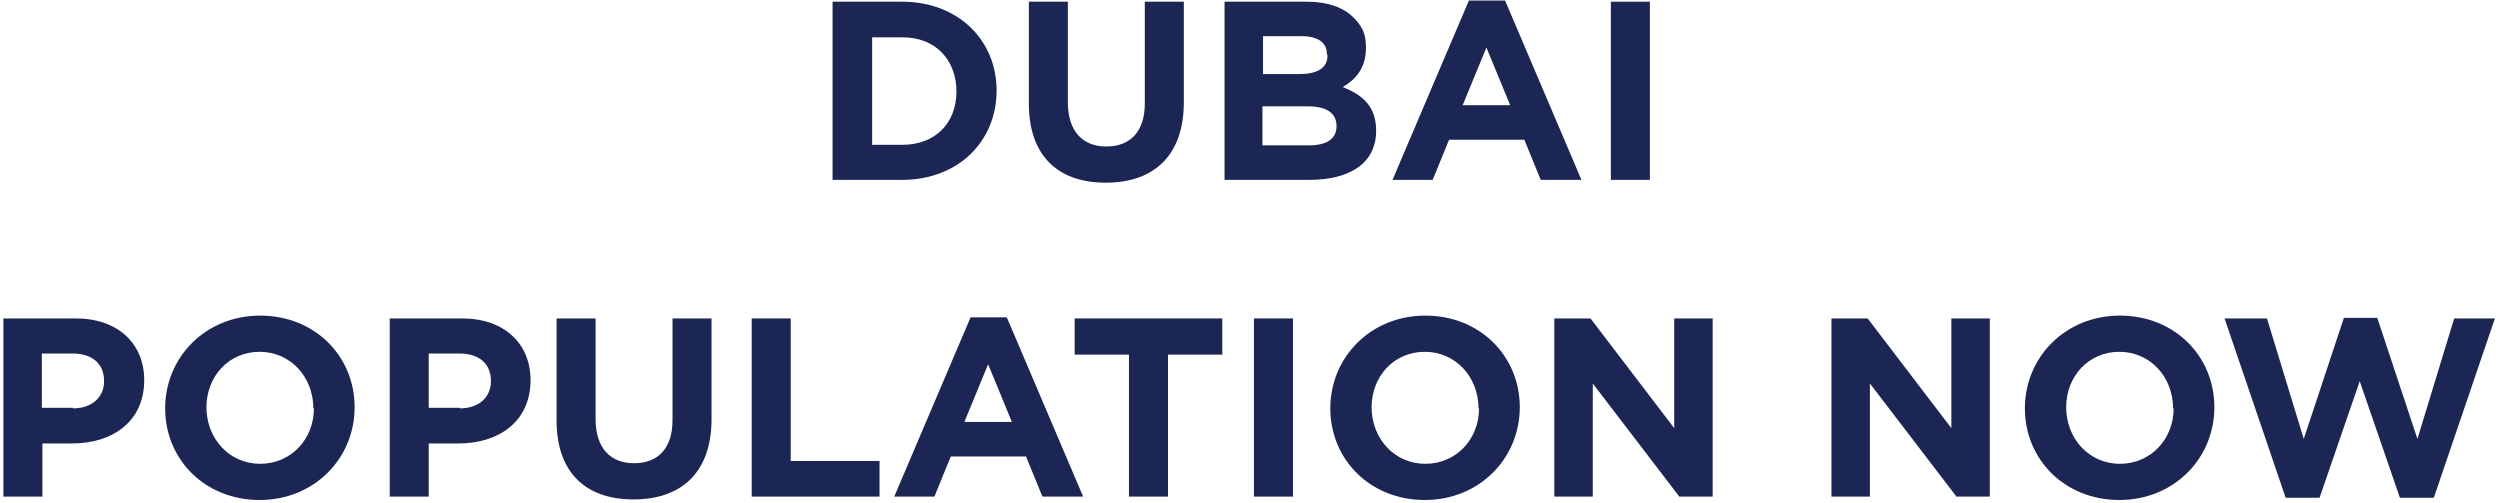 <svg width="442" height="89" viewBox="0 0 442 89" fill="none" xmlns="http://www.w3.org/2000/svg">
<path d="M147.199 0.299H159.499C169.399 0.299 176.199 7.099 176.199 15.999C176.199 24.999 169.399 31.799 159.499 31.799H147.199V0.299ZM154.199 6.599V25.599H159.599C165.299 25.599 169.099 21.799 169.099 16.199C169.099 10.499 165.299 6.599 159.599 6.599H154.199Z" fill="#1C2654"/>
<path d="M181.9 18.299V0.299H188.8V18.099C188.8 23.199 191.401 25.899 195.601 25.899C199.801 25.899 202.4 23.299 202.4 18.299V0.299H209.3V18.099C209.3 27.599 203.9 32.299 195.5 32.299C187.1 32.299 181.9 27.599 181.9 18.299Z" fill="#1C2654"/>
<path d="M216.5 0.299H231.1C234.7 0.299 237.5 1.299 239.3 3.099C241.1 4.899 241.5 6.299 241.5 8.499C241.5 12.099 239.6 14.099 237.4 15.399C241 16.799 243.3 18.899 243.3 23.099C243.3 28.899 238.6 31.799 231.5 31.799H216.5V0.299ZM234.6 9.599C234.6 7.499 233 6.399 230.1 6.399H223.3V13.099H229.7C232.8 13.099 234.7 12.099 234.7 9.799L234.6 9.599ZM231.2 18.799H223.2V25.699H231.4C234.5 25.699 236.3 24.599 236.3 22.299C236.3 20.099 234.7 18.799 231.2 18.799Z" fill="#1C2654"/>
<path d="M259.699 0.1H266.099L279.599 31.799H272.399L269.499 24.7H256.199L253.299 31.799H246.199L259.699 0.1ZM266.999 18.6L262.799 8.399L258.599 18.6H266.999Z" fill="#1C2654"/>
<path d="M284.801 0.299H291.701V31.799H284.801V0.299Z" fill="#1C2654"/>
<path d="M0.5 56.299H13.4C20.9 56.299 25.5 60.799 25.5 67.199C25.5 74.599 19.8 78.399 12.8 78.399H7.5V87.799H0.6V56.299H0.5ZM12.9 72.199C16.4 72.199 18.4 70.099 18.4 67.399C18.4 64.199 16.2 62.499 12.8 62.499H7.4V72.099H12.9V72.199Z" fill="#1C2654"/>
<path d="M29.199 72.199C29.199 63.199 36.299 55.799 45.999 55.799C55.699 55.799 62.699 62.999 62.699 71.999C62.699 80.999 55.599 88.399 45.899 88.399C36.199 88.399 29.199 81.199 29.199 72.199ZM55.399 72.199C55.399 66.699 51.399 62.199 45.899 62.199C40.399 62.199 36.499 66.599 36.499 71.999C36.499 77.499 40.499 81.999 45.999 81.999C51.499 81.999 55.499 77.599 55.499 72.199H55.399Z" fill="#1C2654"/>
<path d="M68.801 56.299H81.701C89.201 56.299 93.801 60.799 93.801 67.199C93.801 74.599 88.101 78.399 81.101 78.399H75.801V87.799H68.901V56.299H68.801ZM81.301 72.199C84.801 72.199 86.801 70.099 86.801 67.399C86.801 64.199 84.601 62.499 81.201 62.499H75.801V72.099H81.301V72.199Z" fill="#1C2654"/>
<path d="M98.4 74.299V56.299H105.3V74.099C105.3 79.199 107.901 81.899 112.101 81.899C116.301 81.899 118.9 79.299 118.9 74.299V56.299H125.8V74.099C125.8 83.599 120.4 88.299 112 88.299C103.6 88.299 98.4 83.599 98.4 74.299Z" fill="#1C2654"/>
<path d="M132.9 56.299H139.8V81.499H155.5V87.799H132.9V56.299Z" fill="#1C2654"/>
<path d="M171.6 56.1H178L191.5 87.799H184.299L181.399 80.7H168.1L165.2 87.799H158.1L171.6 56.1ZM178.899 74.6L174.7 64.399L170.5 74.6H178.899Z" fill="#1C2654"/>
<path d="M199.6 62.699H190V56.299H216.1V62.699H206.5V87.799H199.6V62.699Z" fill="#1C2654"/>
<path d="M221.699 56.299H228.599V87.799H221.699V56.299Z" fill="#1C2654"/>
<path d="M235.199 72.199C235.199 63.199 242.299 55.799 251.999 55.799C261.699 55.799 268.699 62.999 268.699 71.999C268.699 80.999 261.599 88.399 251.899 88.399C242.199 88.399 235.199 81.199 235.199 72.199ZM261.399 72.199C261.399 66.699 257.399 62.199 251.899 62.199C246.399 62.199 242.499 66.599 242.499 71.999C242.499 77.499 246.499 81.999 251.999 81.999C257.499 81.999 261.499 77.599 261.499 72.199H261.399Z" fill="#1C2654"/>
<path d="M274.801 56.299H281.201L296.001 75.699V56.299H302.801V87.799H296.901L281.601 67.799V87.799H274.801V56.299Z" fill="#1C2654"/>
<path d="M323.801 56.299H330.201L345.001 75.699V56.299H351.801V87.799H345.901L330.601 67.799V87.799H323.801V56.299Z" fill="#1C2654"/>
<path d="M358 72.199C358 63.199 365.1 55.799 374.8 55.799C384.5 55.799 391.5 62.999 391.5 71.999C391.5 80.999 384.4 88.399 374.7 88.399C365 88.399 358 81.199 358 72.199ZM384.2 72.199C384.2 66.699 380.2 62.199 374.7 62.199C369.2 62.199 365.3 66.599 365.3 71.999C365.3 77.499 369.3 81.999 374.8 81.999C380.3 81.999 384.3 77.599 384.3 72.199H384.2Z" fill="#1C2654"/>
<path d="M393.401 56.299H400.801L407.301 77.599L414.401 56.199H420.301L427.401 77.599L433.901 56.299H441.101L430.301 87.999H424.301L417.201 67.399L410.101 87.999H404.101L393.301 56.299H393.401Z" fill="#1C2654"/>
</svg>
